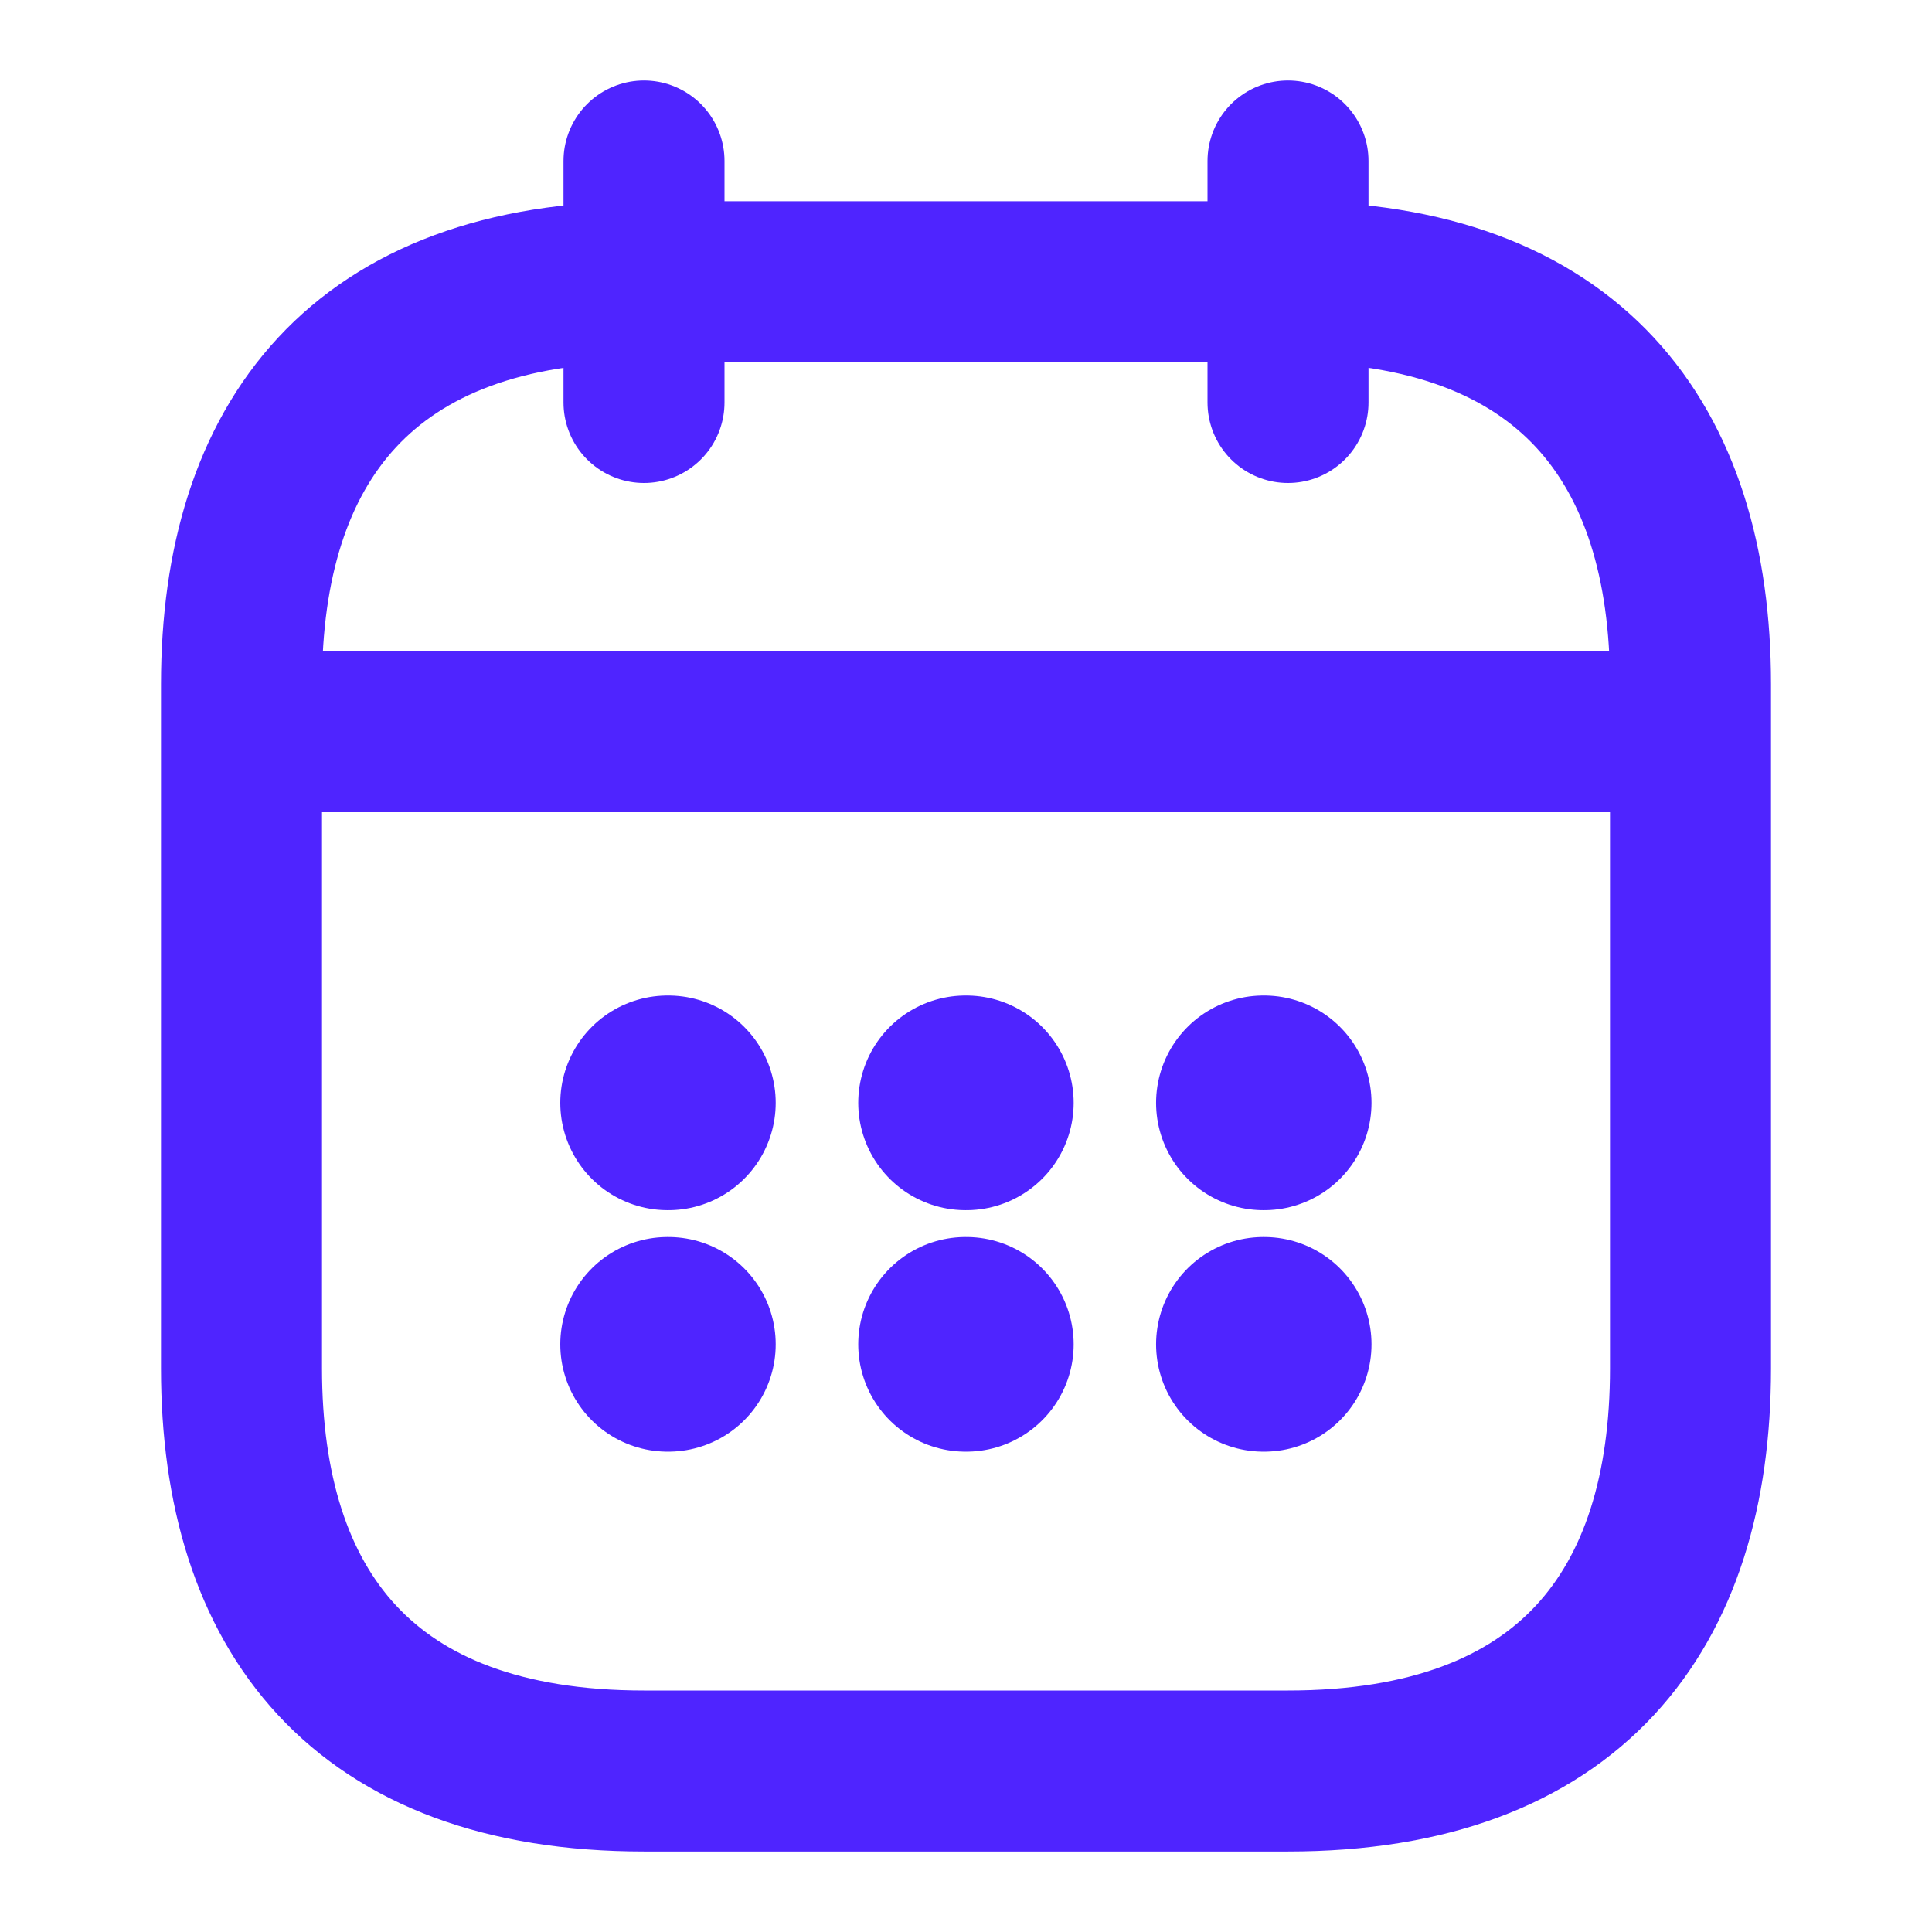 <svg width="18" height="18" viewBox="0 0 18 18" fill="none" xmlns="http://www.w3.org/2000/svg">
<path d="M6 1.5V3.75" stroke="#4F24FF" stroke-width="1.5" stroke-miterlimit="10" stroke-linecap="round" stroke-linejoin="round"/>
<path d="M12 1.5V3.75" stroke="#4F24FF" stroke-width="1.5" stroke-miterlimit="10" stroke-linecap="round" stroke-linejoin="round"/>
<path d="M2.625 6.817H15.375" stroke="#4F24FF" stroke-width="1.5" stroke-miterlimit="10" stroke-linecap="round" stroke-linejoin="round"/>
<path d="M15.75 6.375V12.75C15.75 15 14.625 16.5 12 16.5H6C3.375 16.5 2.25 15 2.25 12.75V6.375C2.25 4.125 3.375 2.625 6 2.625H12C14.625 2.625 15.75 4.125 15.75 6.375Z" stroke="#4F24FF" stroke-width="1.5" stroke-miterlimit="10" stroke-linecap="round" stroke-linejoin="round"/>
<path d="M11.771 10.275H11.778" stroke="#4F24FF" stroke-width="2" stroke-linecap="round" stroke-linejoin="round"/>
<path d="M11.771 12.525H11.778" stroke="#4F24FF" stroke-width="2" stroke-linecap="round" stroke-linejoin="round"/>
<path d="M8.996 10.275H9.003" stroke="#4F24FF" stroke-width="2" stroke-linecap="round" stroke-linejoin="round"/>
<path d="M8.996 12.525H9.003" stroke="#4F24FF" stroke-width="2" stroke-linecap="round" stroke-linejoin="round"/>
<path d="M6.22 10.275H6.227" stroke="#4F24FF" stroke-width="2" stroke-linecap="round" stroke-linejoin="round"/>
<path d="M6.22 12.525H6.227" stroke="#4F24FF" stroke-width="2" stroke-linecap="round" stroke-linejoin="round"/>
</svg>
